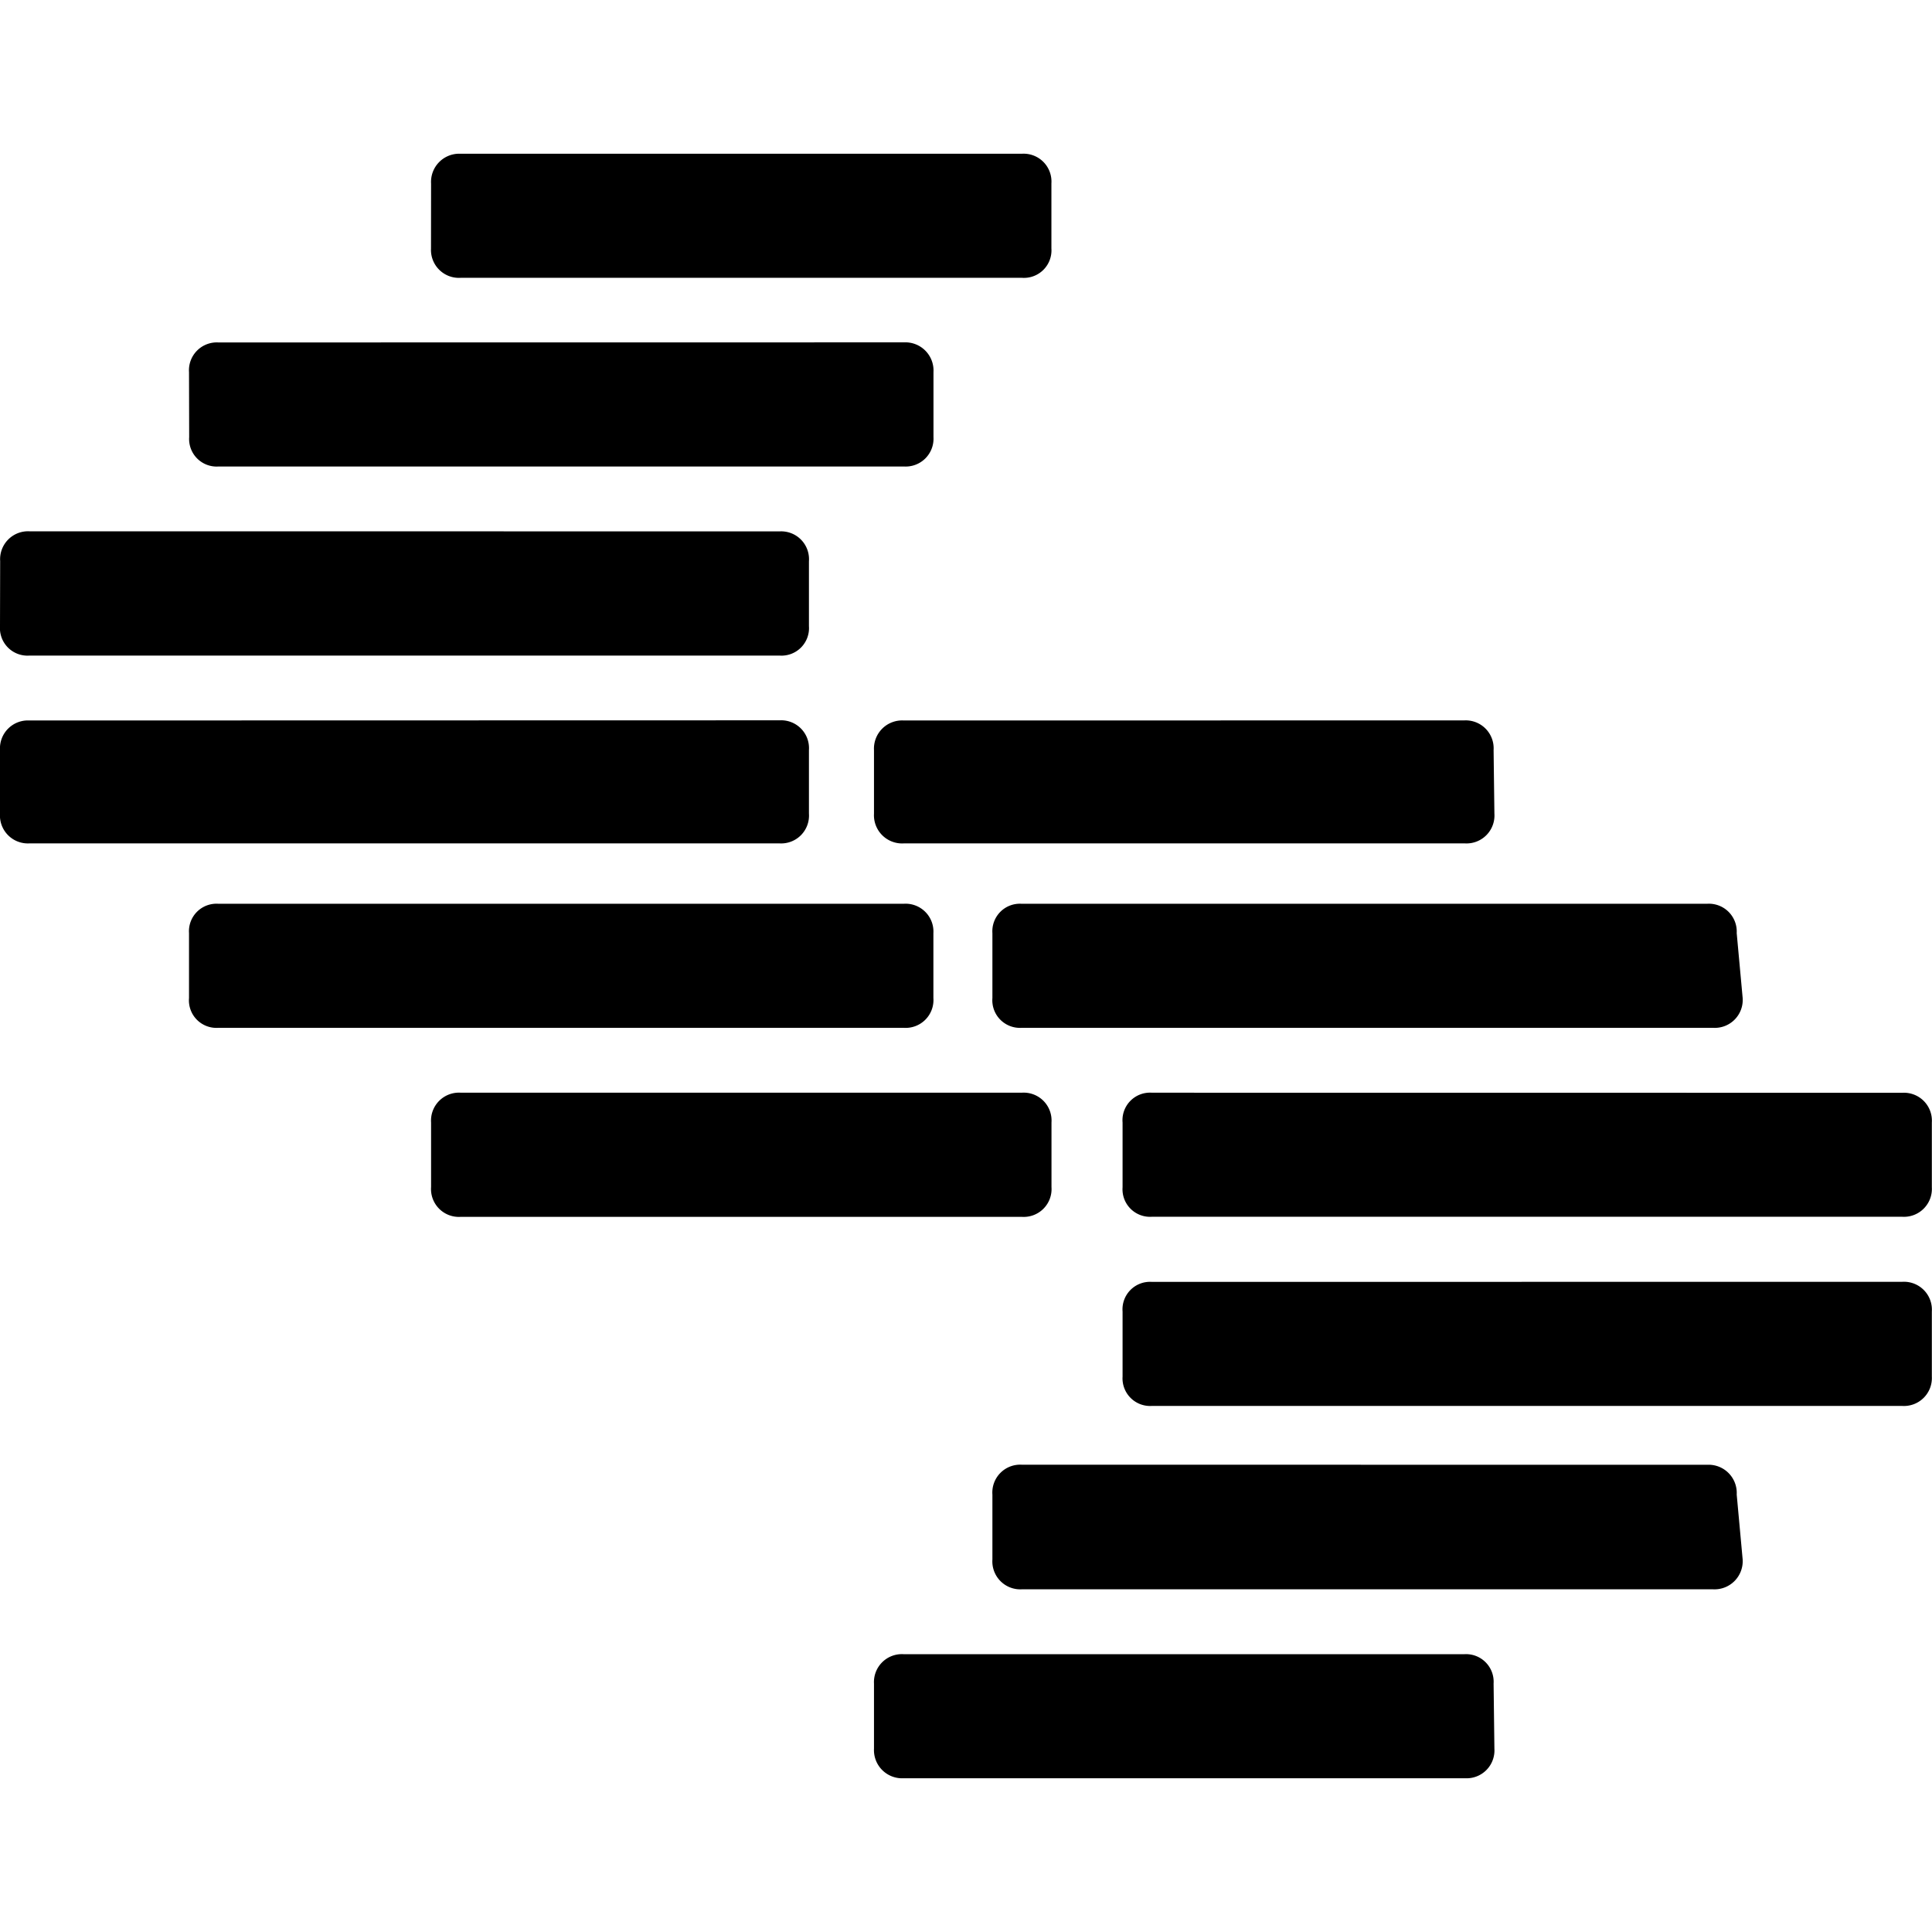 <svg xmlns="http://www.w3.org/2000/svg" viewBox="0 0 24 24"><path d="M5.723 1.91a.35.35 0 0 0-.368.371l-.001.807a.347.347 0 0 0 .37.363h6.97a.342.342 0 0 0 .367-.365v-.807a.346.346 0 0 0-.368-.369zm-3.01 2.344a.346.346 0 0 0-.365.369l.002.807a.342.342 0 0 0 .365.365h8.514a.346.346 0 0 0 .367-.365v-.807a.35.35 0 0 0-.367-.37zM.365 6.6a.347.347 0 0 0-.363.37L0 7.778a.342.342 0 0 0 .363.366h9.323a.342.342 0 0 0 .363-.366v-.806a.346.346 0 0 0-.363-.371zm0 2.35A.347.347 0 0 0 0 9.317v.79a.347.347 0 0 0 .363.37h9.323a.346.346 0 0 0 .363-.37v-.79a.346.346 0 0 0-.363-.369zm10.862 0a.35.35 0 0 0-.37.368v.79a.35.35 0 0 0 .37.369h6.972a.347.347 0 0 0 .365-.37l-.01-.789a.347.347 0 0 0-.363-.369zm-8.514 2.277a.342.342 0 0 0-.365.365v.806a.342.342 0 0 0 .365.37h8.512a.346.346 0 0 0 .37-.37v-.806a.346.346 0 0 0-.37-.365zm9.978 0a.342.342 0 0 0-.363.365v.806a.343.343 0 0 0 .363.37h8.59a.347.347 0 0 0 .367-.37l-.074-.806a.346.346 0 0 0-.369-.365zm-6.966 2.347a.347.347 0 0 0-.37.37v.802a.346.346 0 0 0 .37.37h6.966a.346.346 0 0 0 .371-.37v-.803a.346.346 0 0 0-.37-.369zm8.584 0a.342.342 0 0 0-.364.371v.803a.342.342 0 0 0 .364.367h9.32a.347.347 0 0 0 .369-.367v-.803a.347.347 0 0 0-.367-.37zm0 2.35a.342.342 0 0 0-.364.369v.807a.343.343 0 0 0 .364.365h9.32a.347.347 0 0 0 .369-.365v-.807a.347.347 0 0 0-.367-.37zm-1.618 2.271a.346.346 0 0 0-.363.371v.807a.347.347 0 0 0 .363.37h8.59a.35.35 0 0 0 .367-.37l-.074-.807a.35.35 0 0 0-.367-.37zm-1.464 2.354a.347.347 0 0 0-.37.365v.809a.35.35 0 0 0 .37.367h6.972a.346.346 0 0 0 .365-.367l-.01-.809a.343.343 0 0 0-.363-.365z"/></svg>